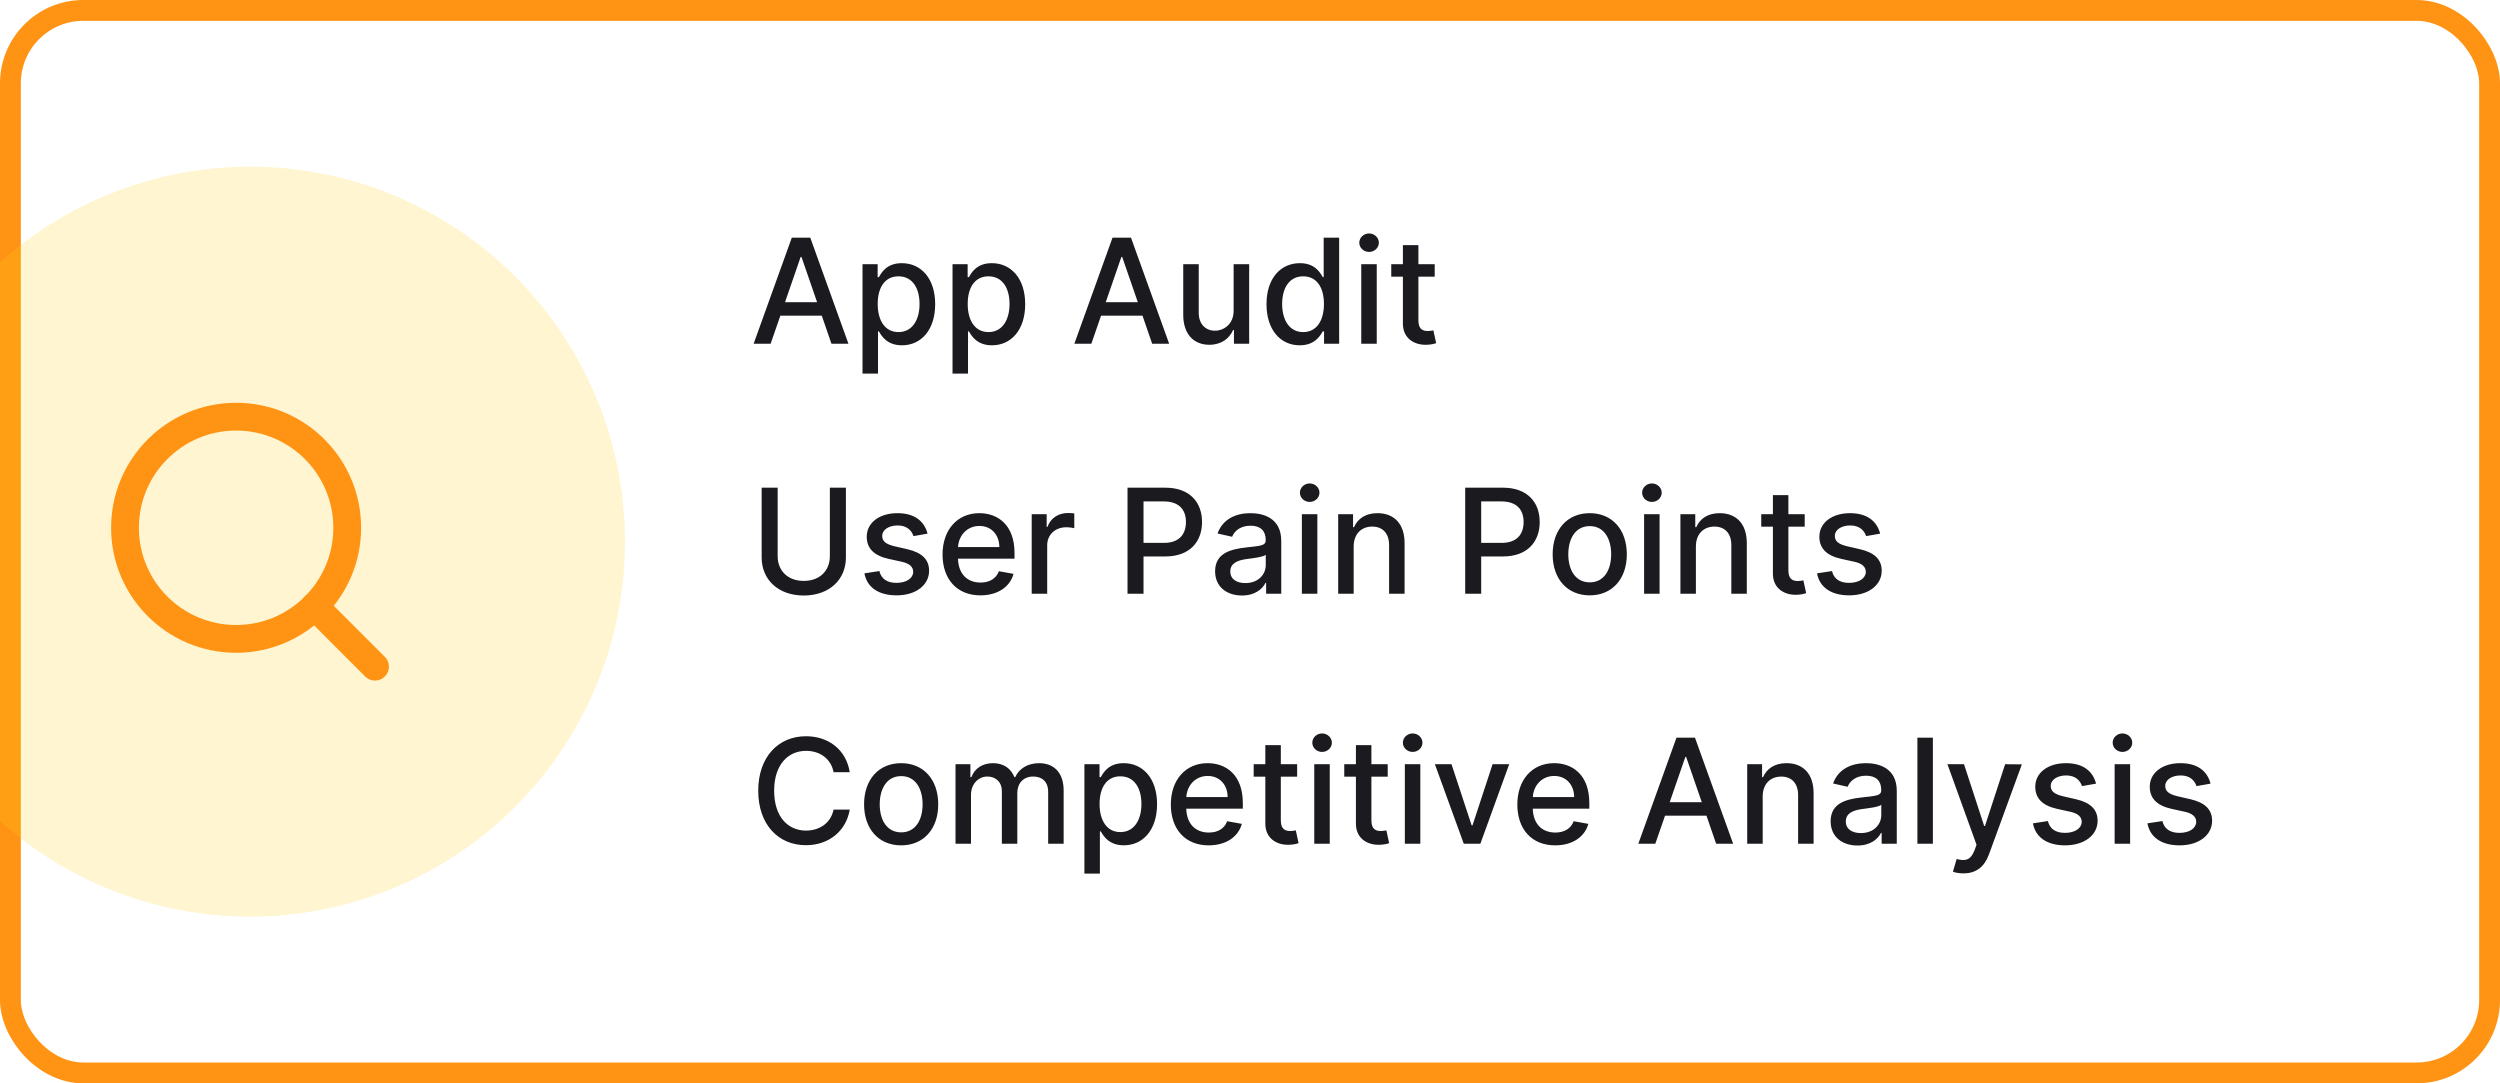<svg width="240" height="104" viewBox="0 0 240 104" fill="none" xmlns="http://www.w3.org/2000/svg">
<g clip-path="url(#clip0)">
<rect x="1" y="1" width="238" height="102" rx="7" stroke="#FF9314" stroke-width="2"/>
<path d="M73.979 33L74.913 30.305H78.891L79.82 33H81.451L77.787 22.818H76.012L72.348 33H73.979ZM75.361 29.013L76.862 24.668H76.942L78.443 29.013H75.361ZM82.802 35.864H84.288V31.812H84.378C84.647 32.299 85.193 33.149 86.585 33.149C88.435 33.149 89.777 31.668 89.777 29.197C89.777 26.721 88.415 25.264 86.57 25.264C85.154 25.264 84.641 26.129 84.378 26.602H84.254V25.364H82.802V35.864ZM84.259 29.182C84.259 27.586 84.955 26.527 86.252 26.527C87.6 26.527 88.276 27.666 88.276 29.182C88.276 30.713 87.58 31.881 86.252 31.881C84.975 31.881 84.259 30.788 84.259 29.182ZM91.443 35.864H92.929V31.812H93.019C93.287 32.299 93.834 33.149 95.226 33.149C97.076 33.149 98.418 31.668 98.418 29.197C98.418 26.721 97.056 25.264 95.211 25.264C93.794 25.264 93.282 26.129 93.019 26.602H92.894V25.364H91.443V35.864ZM92.899 29.182C92.899 27.586 93.595 26.527 94.893 26.527C96.24 26.527 96.916 27.666 96.916 29.182C96.916 30.713 96.22 31.881 94.893 31.881C93.615 31.881 92.899 30.788 92.899 29.182ZM104.768 33L105.702 30.305H109.68L110.609 33H112.24L108.576 22.818H106.801L103.137 33H104.768ZM106.15 29.013L107.651 24.668H107.731L109.232 29.013H106.15ZM118.428 29.833C118.433 31.131 117.469 31.747 116.634 31.747C115.714 31.747 115.078 31.081 115.078 30.042V25.364H113.591V30.221C113.591 32.115 114.63 33.099 116.097 33.099C117.245 33.099 118.026 32.493 118.379 31.678H118.458V33H119.92V25.364H118.428V29.833ZM124.776 33.149C126.168 33.149 126.715 32.299 126.983 31.812H127.108V33H128.559V22.818H127.073V26.602H126.983C126.715 26.129 126.208 25.264 124.786 25.264C122.941 25.264 121.584 26.721 121.584 29.197C121.584 31.668 122.922 33.149 124.776 33.149ZM125.104 31.881C123.777 31.881 123.086 30.713 123.086 29.182C123.086 27.666 123.762 26.527 125.104 26.527C126.402 26.527 127.098 27.586 127.098 29.182C127.098 30.788 126.387 31.881 125.104 31.881ZM130.681 33H132.167V25.364H130.681V33ZM131.432 24.185C131.944 24.185 132.371 23.788 132.371 23.3C132.371 22.813 131.944 22.41 131.432 22.41C130.915 22.41 130.492 22.813 130.492 23.3C130.492 23.788 130.915 24.185 131.432 24.185ZM137.732 25.364H136.166V23.534H134.679V25.364H133.561V26.557H134.679V31.066C134.674 32.453 135.733 33.124 136.907 33.099C137.379 33.094 137.697 33.005 137.871 32.94L137.603 31.712C137.503 31.732 137.319 31.777 137.081 31.777C136.598 31.777 136.166 31.618 136.166 30.758V26.557H137.732V25.364ZM79.666 46.818V53.391C79.666 54.773 78.712 55.767 77.16 55.767C75.614 55.767 74.655 54.773 74.655 53.391V46.818H73.119V53.515C73.119 55.653 74.719 57.169 77.16 57.169C79.602 57.169 81.207 55.653 81.207 53.515V46.818H79.666ZM89.044 51.228C88.736 50.04 87.806 49.264 86.155 49.264C84.43 49.264 83.207 50.174 83.207 51.526C83.207 52.61 83.864 53.331 85.295 53.649L86.588 53.932C87.324 54.097 87.667 54.425 87.667 54.902C87.667 55.494 87.035 55.956 86.061 55.956C85.171 55.956 84.599 55.573 84.42 54.822L82.984 55.041C83.232 56.394 84.356 57.154 86.071 57.154C87.915 57.154 89.193 56.175 89.193 54.793C89.193 53.714 88.507 53.048 87.105 52.724L85.892 52.446C85.052 52.247 84.689 51.964 84.694 51.447C84.689 50.86 85.325 50.443 86.17 50.443C87.095 50.443 87.522 50.955 87.697 51.467L89.044 51.228ZM94.119 57.154C95.784 57.154 96.962 56.334 97.3 55.091L95.894 54.837C95.625 55.558 94.979 55.926 94.133 55.926C92.861 55.926 92.006 55.101 91.966 53.629H97.395V53.102C97.395 50.343 95.744 49.264 94.014 49.264C91.886 49.264 90.484 50.885 90.484 53.231C90.484 55.603 91.867 57.154 94.119 57.154ZM91.971 52.516C92.031 51.432 92.816 50.492 94.024 50.492C95.178 50.492 95.933 51.347 95.938 52.516H91.971ZM99.044 57H100.531V52.337C100.531 51.337 101.301 50.617 102.355 50.617C102.664 50.617 103.012 50.671 103.131 50.706V49.284C102.982 49.264 102.688 49.249 102.499 49.249C101.605 49.249 100.839 49.756 100.561 50.577H100.481V49.364H99.044V57ZM108.242 57H109.778V53.42H111.866C114.227 53.42 115.396 51.994 115.396 50.114C115.396 48.24 114.237 46.818 111.871 46.818H108.242V57ZM109.778 52.118V48.136H111.707C113.228 48.136 113.85 48.961 113.85 50.114C113.85 51.268 113.228 52.118 111.727 52.118H109.778ZM119.231 57.169C120.494 57.169 121.205 56.528 121.488 55.956H121.548V57H123V51.929C123 49.707 121.25 49.264 120.037 49.264C118.655 49.264 117.382 49.821 116.885 51.213L118.282 51.531C118.501 50.989 119.057 50.467 120.057 50.467C121.016 50.467 121.508 50.969 121.508 51.834V51.869C121.508 52.411 120.952 52.401 119.579 52.56C118.133 52.729 116.651 53.107 116.651 54.842C116.651 56.344 117.78 57.169 119.231 57.169ZM119.555 55.976C118.714 55.976 118.108 55.598 118.108 54.862C118.108 54.067 118.814 53.783 119.674 53.669C120.156 53.604 121.3 53.475 121.513 53.261V54.246C121.513 55.151 120.792 55.976 119.555 55.976ZM124.98 57H126.466V49.364H124.98V57ZM125.73 48.185C126.243 48.185 126.67 47.788 126.67 47.3C126.67 46.813 126.243 46.41 125.73 46.41C125.213 46.41 124.791 46.813 124.791 47.3C124.791 47.788 125.213 48.185 125.73 48.185ZM129.953 52.466C129.953 51.248 130.698 50.552 131.732 50.552C132.742 50.552 133.353 51.213 133.353 52.322V57H134.84V52.143C134.84 50.254 133.801 49.264 132.24 49.264C131.091 49.264 130.34 49.796 129.987 50.606H129.893V49.364H128.466V57H129.953V52.466ZM140.658 57H142.194V53.42H144.282C146.643 53.42 147.812 51.994 147.812 50.114C147.812 48.24 146.653 46.818 144.287 46.818H140.658V57ZM142.194 52.118V48.136H144.123C145.644 48.136 146.266 48.961 146.266 50.114C146.266 51.268 145.644 52.118 144.143 52.118H142.194ZM152.614 57.154C154.767 57.154 156.174 55.578 156.174 53.217C156.174 50.84 154.767 49.264 152.614 49.264C150.462 49.264 149.055 50.84 149.055 53.217C149.055 55.578 150.462 57.154 152.614 57.154ZM152.619 55.906C151.212 55.906 150.556 54.678 150.556 53.212C150.556 51.75 151.212 50.507 152.619 50.507C154.016 50.507 154.673 51.75 154.673 53.212C154.673 54.678 154.016 55.906 152.619 55.906ZM157.833 57H159.32V49.364H157.833V57ZM158.584 48.185C159.096 48.185 159.524 47.788 159.524 47.3C159.524 46.813 159.096 46.41 158.584 46.41C158.067 46.41 157.644 46.813 157.644 47.3C157.644 47.788 158.067 48.185 158.584 48.185ZM162.806 52.466C162.806 51.248 163.552 50.552 164.586 50.552C165.595 50.552 166.207 51.213 166.207 52.322V57H167.693V52.143C167.693 50.254 166.654 49.264 165.093 49.264C163.945 49.264 163.194 49.796 162.841 50.606H162.746V49.364H161.32V57H162.806V52.466ZM173.251 49.364H171.685V47.534H170.199V49.364H169.08V50.557H170.199V55.066C170.194 56.453 171.253 57.124 172.426 57.099C172.898 57.094 173.217 57.005 173.391 56.94L173.122 55.712C173.023 55.732 172.839 55.777 172.6 55.777C172.118 55.777 171.685 55.618 171.685 54.758V50.557H173.251V49.364ZM180.495 51.228C180.187 50.04 179.257 49.264 177.607 49.264C175.881 49.264 174.658 50.174 174.658 51.526C174.658 52.61 175.315 53.331 176.746 53.649L178.039 53.932C178.775 54.097 179.118 54.425 179.118 54.902C179.118 55.494 178.487 55.956 177.512 55.956C176.622 55.956 176.05 55.573 175.871 54.822L174.435 55.041C174.683 56.394 175.807 57.154 177.522 57.154C179.366 57.154 180.644 56.175 180.644 54.793C180.644 53.714 179.958 53.048 178.556 52.724L177.343 52.446C176.503 52.247 176.14 51.964 176.145 51.447C176.14 50.86 176.776 50.443 177.621 50.443C178.546 50.443 178.974 50.955 179.148 51.467L180.495 51.228ZM81.575 74.129C81.227 71.952 79.522 70.679 77.369 70.679C74.734 70.679 72.79 72.653 72.79 75.909C72.79 79.165 74.724 81.139 77.369 81.139C79.606 81.139 81.242 79.737 81.575 77.724L80.024 77.719C79.761 79.021 78.667 79.737 77.379 79.737C75.634 79.737 74.317 78.4 74.317 75.909C74.317 73.438 75.629 72.081 77.384 72.081C78.682 72.081 79.771 72.812 80.024 74.129H81.575ZM86.511 81.154C88.663 81.154 90.07 79.578 90.07 77.217C90.07 74.84 88.663 73.264 86.511 73.264C84.358 73.264 82.951 74.84 82.951 77.217C82.951 79.578 84.358 81.154 86.511 81.154ZM86.516 79.906C85.109 79.906 84.453 78.678 84.453 77.212C84.453 75.75 85.109 74.507 86.516 74.507C87.913 74.507 88.569 75.75 88.569 77.212C88.569 78.678 87.913 79.906 86.516 79.906ZM91.73 81H93.216V76.292C93.216 75.263 93.937 74.547 94.782 74.547C95.608 74.547 96.179 75.094 96.179 75.924V81H97.661V76.133C97.661 75.213 98.223 74.547 99.192 74.547C99.978 74.547 100.624 74.984 100.624 76.019V81H102.11V75.879C102.11 74.134 101.136 73.264 99.754 73.264C98.655 73.264 97.83 73.791 97.462 74.606H97.382C97.049 73.771 96.348 73.264 95.329 73.264C94.32 73.264 93.569 73.766 93.251 74.606H93.157V73.364H91.73V81ZM104.103 83.864H105.589V79.812H105.679C105.947 80.299 106.494 81.149 107.886 81.149C109.736 81.149 111.078 79.668 111.078 77.197C111.078 74.721 109.716 73.264 107.871 73.264C106.454 73.264 105.942 74.129 105.679 74.602H105.555V73.364H104.103V83.864ZM105.559 77.182C105.559 75.586 106.256 74.527 107.553 74.527C108.9 74.527 109.577 75.665 109.577 77.182C109.577 78.713 108.881 79.881 107.553 79.881C106.275 79.881 105.559 78.788 105.559 77.182ZM116.035 81.154C117.7 81.154 118.878 80.334 119.216 79.091L117.809 78.837C117.541 79.558 116.895 79.926 116.05 79.926C114.777 79.926 113.922 79.101 113.882 77.629H119.311V77.102C119.311 74.343 117.66 73.264 115.93 73.264C113.802 73.264 112.4 74.885 112.4 77.231C112.4 79.603 113.782 81.154 116.035 81.154ZM113.887 76.516C113.947 75.432 114.732 74.492 115.94 74.492C117.094 74.492 117.849 75.347 117.854 76.516H113.887ZM124.525 73.364H122.959V71.534H121.472V73.364H120.354V74.557H121.472V79.066C121.467 80.453 122.526 81.124 123.7 81.099C124.172 81.094 124.49 81.005 124.664 80.94L124.396 79.712C124.296 79.732 124.112 79.777 123.874 79.777C123.391 79.777 122.959 79.618 122.959 78.758V74.557H124.525V73.364ZM126.169 81H127.656V73.364H126.169V81ZM126.92 72.185C127.432 72.185 127.86 71.788 127.86 71.3C127.86 70.813 127.432 70.41 126.92 70.41C126.403 70.41 125.98 70.813 125.98 71.3C125.98 71.788 126.403 72.185 126.92 72.185ZM133.22 73.364H131.654V71.534H130.168V73.364H129.049V74.557H130.168V79.066C130.163 80.453 131.222 81.124 132.395 81.099C132.867 81.094 133.185 81.005 133.359 80.94L133.091 79.712C132.991 79.732 132.808 79.777 132.569 79.777C132.087 79.777 131.654 79.618 131.654 78.758V74.557H133.22V73.364ZM134.865 81H136.351V73.364H134.865V81ZM135.615 72.185C136.127 72.185 136.555 71.788 136.555 71.3C136.555 70.813 136.127 70.41 135.615 70.41C135.098 70.41 134.676 70.813 134.676 71.3C134.676 71.788 135.098 72.185 135.615 72.185ZM144.884 73.364H143.288L141.359 79.24H141.279L139.345 73.364H137.749L140.523 81H142.114L144.884 73.364ZM149.298 81.154C150.964 81.154 152.142 80.334 152.48 79.091L151.073 78.837C150.805 79.558 150.158 79.926 149.313 79.926C148.04 79.926 147.185 79.101 147.146 77.629H152.575V77.102C152.575 74.343 150.924 73.264 149.194 73.264C147.066 73.264 145.664 74.885 145.664 77.231C145.664 79.603 147.046 81.154 149.298 81.154ZM147.151 76.516C147.21 75.432 147.996 74.492 149.204 74.492C150.357 74.492 151.113 75.347 151.118 76.516H147.151ZM158.908 81L159.843 78.305H163.82L164.75 81H166.381L162.717 70.818H160.942L157.278 81H158.908ZM160.29 77.013L161.792 72.668H161.871L163.373 77.013H160.29ZM169.218 76.466C169.218 75.248 169.964 74.552 170.998 74.552C172.007 74.552 172.619 75.213 172.619 76.322V81H174.105V76.143C174.105 74.254 173.066 73.264 171.505 73.264C170.357 73.264 169.606 73.796 169.253 74.606H169.159V73.364H167.732V81H169.218V76.466ZM178.321 81.169C179.584 81.169 180.295 80.528 180.578 79.956H180.638V81H182.09V75.929C182.09 73.707 180.34 73.264 179.127 73.264C177.744 73.264 176.472 73.821 175.975 75.213L177.372 75.531C177.59 74.989 178.147 74.467 179.146 74.467C180.106 74.467 180.598 74.969 180.598 75.835V75.869C180.598 76.411 180.041 76.401 178.669 76.56C177.222 76.729 175.741 77.107 175.741 78.842C175.741 80.344 176.869 81.169 178.321 81.169ZM178.644 79.976C177.804 79.976 177.198 79.598 177.198 78.862C177.198 78.067 177.904 77.783 178.764 77.669C179.246 77.604 180.389 77.475 180.603 77.261V78.246C180.603 79.151 179.882 79.976 178.644 79.976ZM185.556 70.818H184.07V81H185.556V70.818ZM188.496 83.844C189.724 83.844 190.504 83.202 190.942 82.019L194.099 73.379L192.493 73.364L190.559 79.29H190.479L188.545 73.364H186.954L189.748 81.099L189.564 81.606C189.187 82.596 188.655 82.685 187.839 82.462L187.481 83.68C187.66 83.764 188.048 83.844 188.496 83.844ZM201.222 75.228C200.913 74.04 199.984 73.264 198.333 73.264C196.608 73.264 195.385 74.174 195.385 75.526C195.385 76.61 196.041 77.331 197.473 77.649L198.766 77.933C199.501 78.097 199.844 78.425 199.844 78.902C199.844 79.494 199.213 79.956 198.239 79.956C197.349 79.956 196.777 79.573 196.598 78.822L195.161 79.041C195.41 80.394 196.533 81.154 198.249 81.154C200.093 81.154 201.371 80.175 201.371 78.793C201.371 77.714 200.685 77.048 199.283 76.724L198.07 76.446C197.229 76.247 196.866 75.964 196.871 75.447C196.866 74.86 197.503 74.442 198.348 74.442C199.273 74.442 199.7 74.954 199.874 75.467L201.222 75.228ZM203.005 81H204.492V73.364H203.005V81ZM203.756 72.185C204.268 72.185 204.695 71.788 204.695 71.3C204.695 70.813 204.268 70.41 203.756 70.41C203.239 70.41 202.816 70.813 202.816 71.3C202.816 71.788 203.239 72.185 203.756 72.185ZM212.214 75.228C211.906 74.04 210.976 73.264 209.325 73.264C207.6 73.264 206.377 74.174 206.377 75.526C206.377 76.61 207.033 77.331 208.465 77.649L209.758 77.933C210.494 78.097 210.837 78.425 210.837 78.902C210.837 79.494 210.205 79.956 209.231 79.956C208.341 79.956 207.769 79.573 207.59 78.822L206.153 79.041C206.402 80.394 207.526 81.154 209.241 81.154C211.085 81.154 212.363 80.175 212.363 78.793C212.363 77.714 211.677 77.048 210.275 76.724L209.062 76.446C208.222 76.247 207.859 75.964 207.864 75.447C207.859 74.86 208.495 74.442 209.34 74.442C210.265 74.442 210.692 74.954 210.866 75.467L212.214 75.228Z" fill="#1A1A1F"/>
<circle opacity="0.2" cx="24" cy="52" r="36" fill="#FFCD14"/>
<path d="M22.667 61.333C28.558 61.333 33.333 56.558 33.333 50.667C33.333 44.776 28.558 40 22.667 40C16.776 40 12 44.776 12 50.667C12 56.558 16.776 61.333 22.667 61.333Z" stroke="#FF9314" stroke-width="2.667" stroke-linecap="round" stroke-linejoin="round"/>
<path d="M36 64L30.2 58.2" stroke="#FF9314" stroke-width="2.667" stroke-linecap="round" stroke-linejoin="round"/>
</g>
<defs>
<clipPath id="clip0">
<rect width="240" height="104" fill="white"/>
</clipPath>
</defs>
</svg>
